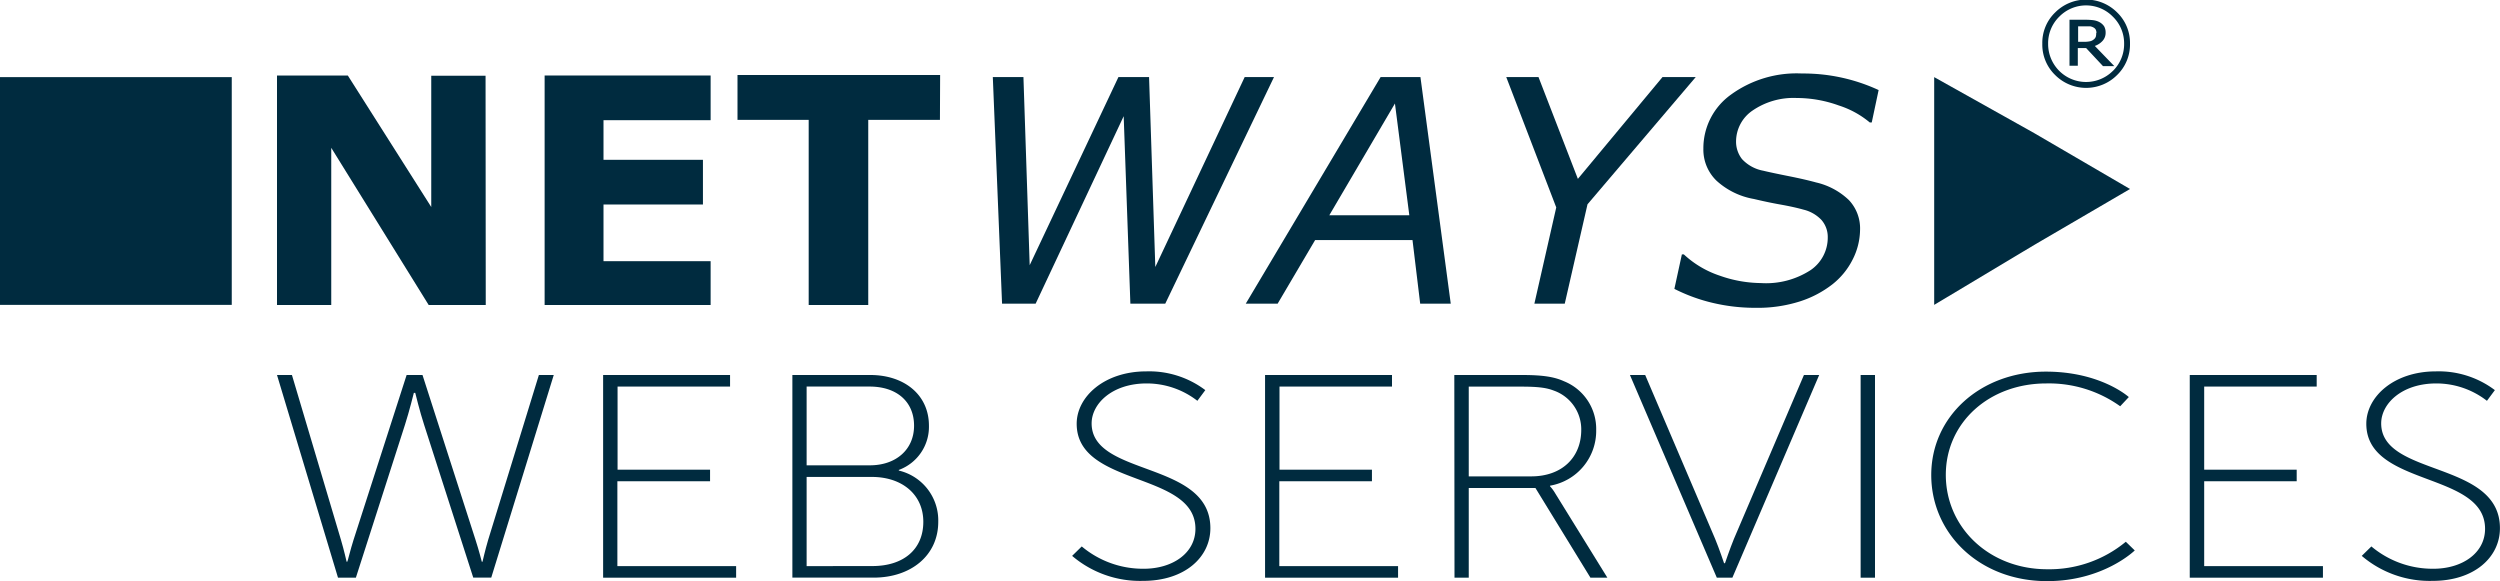 <svg id="Layer_1" data-name="Layer 1" xmlns="http://www.w3.org/2000/svg" viewBox="0 0 400 92.99"><defs><style>.cls-1{fill:#002b3f;}</style></defs><path class="cls-1" d="M66.22,62.84s-.74,3-1.43,5.14L56.94,92.43H54.08L44.32,60h2.39l7.85,26.4c.47,1.58.9,3.48.9,3.48h.1c.06,0,.48-1.86,1-3.48L65.06,60H67.6l8.49,26.4c.53,1.62,1,3.48,1,3.48h.11s.43-1.9.9-3.48L86.22,60H88.6l-10,32.42H75.72L67.87,68c-.69-2.09-1.43-5.14-1.43-5.14h-.22Z"/><path class="cls-1" d="M96.5,60h20.31v1.85h-18v13.3h14.8V77H98.78V90.58h19v1.85H96.5Z"/><path class="cls-1" d="M126.78,60h12.47c5.41,0,9.38,3.15,9.38,8.11a7.35,7.35,0,0,1-4.82,7.08v.1a8.19,8.19,0,0,1,6.31,8.2c0,5.41-4.4,8.93-10.34,8.93h-13Zm12.41,14.45c4.14,0,7.06-2.5,7.06-6.34s-2.76-6.26-7.11-6.26H129.06v12.6Zm.38,16.12c5,0,8.16-2.68,8.16-7.08s-3.44-7.18-8.22-7.18H129.06V90.58Z"/><path class="cls-1" d="M173.08,87.43A15.23,15.23,0,0,0,183,91c4.61,0,8.27-2.5,8.27-6.39,0-9.21-19-6.67-19-16.81,0-4.31,4.41-8.38,11.14-8.38a14.92,14.92,0,0,1,9.44,3l-1.27,1.71a13.2,13.2,0,0,0-8.12-2.78c-5.51,0-8.8,3.24-8.8,6.39,0,8.57,19,5.93,19,16.77,0,4.68-4.14,8.43-10.77,8.43a16.76,16.76,0,0,1-11.35-4Z"/><path class="cls-1" d="M202.41,60h20.31v1.85h-18v13.3h14.79V77H204.69V90.58h19v1.85H202.41Z"/><path class="cls-1" d="M232.69,60h10.87c3.45,0,5.2.33,6.68,1a8.21,8.21,0,0,1,5.15,7.78A8.89,8.89,0,0,1,248,77.71v.09a6.67,6.67,0,0,1,.85,1.16l8.33,13.47h-2.71l-8.8-14.35H235V92.43h-2.28ZM245,76.22c4.88,0,8-3,8-7.45a6.57,6.57,0,0,0-4.35-6.26c-1.06-.41-2.23-.65-5.2-.65H235V76.22Z"/><path class="cls-1" d="M260.79,60h2.44l11.19,26.22c.64,1.53,1.43,3.89,1.43,3.89H276s.8-2.36,1.43-3.89L288.63,60h2.44L277.18,92.43h-2.49Z"/><path class="cls-1" d="M297.7,60H300V92.43H297.7Z"/><path class="cls-1" d="M327.35,59.46c8.8,0,13.26,4.07,13.26,4.07L339.23,65a19.6,19.6,0,0,0-11.83-3.65c-9.12,0-16.07,6.25-16.07,14.63s6.9,15.1,16.23,15.1a19.19,19.19,0,0,0,12.57-4.4l1.43,1.39s-5,4.91-14,4.91C316.74,93,309,85.39,309,76S316.9,59.46,327.35,59.46Z"/><path class="cls-1" d="M350.36,60h20.31v1.85h-18v13.3h14.8V77h-14.8V90.58h19v1.85H350.36Z"/><path class="cls-1" d="M379.42,87.43A15.23,15.23,0,0,0,389.34,91c4.61,0,8.27-2.5,8.27-6.39,0-9.21-19-6.67-19-16.81,0-4.31,4.4-8.38,11.13-8.38a14.92,14.92,0,0,1,9.44,3l-1.27,1.71a13.19,13.19,0,0,0-8.11-2.78c-5.52,0-8.81,3.24-8.81,6.39,0,8.57,19,5.93,19,16.77,0,4.68-4.14,8.43-10.77,8.43a16.75,16.75,0,0,1-11.34-4Z"/><path class="cls-1" d="M77.72,48.8H68.59L53,23.65V48.8H44.32V12.08H55.65L69,33.12v-21h8.69Z"/><path class="cls-1" d="M113.7,48.8H87.14V12.08H113.7v7.15H96.56v6.34h15.91v7.15H96.56v9.07H113.7Z"/><path class="cls-1" d="M150.39,19.18H138.92V48.8h-9.53V19.18H118V12h32.42Z"/><path class="cls-1" d="M203.84,12.33l-17.4,36.26h-5.58l-1.07-30-14.09,30h-5.37l-1.48-36.26h4.9l1,30.1,14.2-30.1h4.9l1,30.39,14.3-30.39Z"/><path class="cls-1" d="M232.12,48.59h-4.89L226,38.41H210.42l-6,10.18h-5.1l21.58-36.26h6.37Zm-6.63-14.15-2.3-17.88-10.5,17.88Z"/><path class="cls-1" d="M271.32,12.33,254,32.69l-3.64,15.9h-4.86L249,33.19,241,12.33h5.16l6.3,16.29L266,12.33Z"/><path class="cls-1" d="M280.88,49.25a29.29,29.29,0,0,1-6.72-.76,27.43,27.43,0,0,1-6.26-2.27l1.2-5.52h.31a15.67,15.67,0,0,0,5.73,3.4,20.18,20.18,0,0,0,6.57,1.19,13.09,13.09,0,0,0,8-2.08A6.28,6.28,0,0,0,292.44,38a4.13,4.13,0,0,0-1-2.8,5.86,5.86,0,0,0-2.89-1.66c-1.06-.3-2.31-.57-3.77-.83s-2.83-.56-4.14-.87a11.89,11.89,0,0,1-6-2.93,6.91,6.91,0,0,1-2.1-5.13,10.54,10.54,0,0,1,4.4-8.63,17.87,17.87,0,0,1,11.39-3.39,28.64,28.64,0,0,1,12.25,2.65l-1.1,5.18h-.32a14.64,14.64,0,0,0-4.94-2.71,19.85,19.85,0,0,0-6.73-1.2,11.58,11.58,0,0,0-7.07,2,6,6,0,0,0-2.65,4.94,4.52,4.52,0,0,0,.95,2.83,6.12,6.12,0,0,0,3.38,1.86c1,.24,2.38.53,4.13.88s3.18.68,4.34,1a11.22,11.22,0,0,1,5.25,2.82,6.6,6.6,0,0,1,1.79,4.77,10.7,10.7,0,0,1-1.2,4.77,11.76,11.76,0,0,1-3.21,3.93A16.81,16.81,0,0,1,288,48.22,22.29,22.29,0,0,1,280.88,49.25Z"/><rect class="cls-1" y="12.34" width="37.08" height="36.44"/><polygon class="cls-1" points="309.47 30.24 309.47 48.78 325.46 39.2 340.8 30.24 325.46 21.29 309.47 12.34 309.47 30.24"/><path class="cls-1" d="M340.8,7a6.8,6.8,0,0,1-2.06,5,7,7,0,0,1-9.92,0v0a6.75,6.75,0,0,1-2.05-5,6.73,6.73,0,0,1,2.05-5,7,7,0,0,1,9.93,0A6.78,6.78,0,0,1,340.8,7Zm-.94,0a5.94,5.94,0,0,0-1.79-4.32,6,6,0,0,0-8.53-.07.46.46,0,0,0-.07.07A5.94,5.94,0,0,0,327.7,7,6.07,6.07,0,0,0,338,11.4l.07-.06A6,6,0,0,0,339.86,7Zm-1.57,3.58h-1.81l-2.7-2.89h-1.33v2.83h-1.33V3.16h2.53a10.64,10.64,0,0,1,1.26.07,2.88,2.88,0,0,1,1,.31,2.1,2.1,0,0,1,.75.67,2,2,0,0,1,.24,1,1.9,1.9,0,0,1-.47,1.31,3,3,0,0,1-1.26.83Zm-2.86-5.29a1.22,1.22,0,0,0-.1-.53.87.87,0,0,0-.39-.37,1.58,1.58,0,0,0-.53-.18q-.36,0-.72,0H332.5V6.69h1a4.27,4.27,0,0,0,.87-.08,1.28,1.28,0,0,0,.59-.27,1,1,0,0,0,.36-.44,1.79,1.79,0,0,0,.07-.61Z"/></svg>